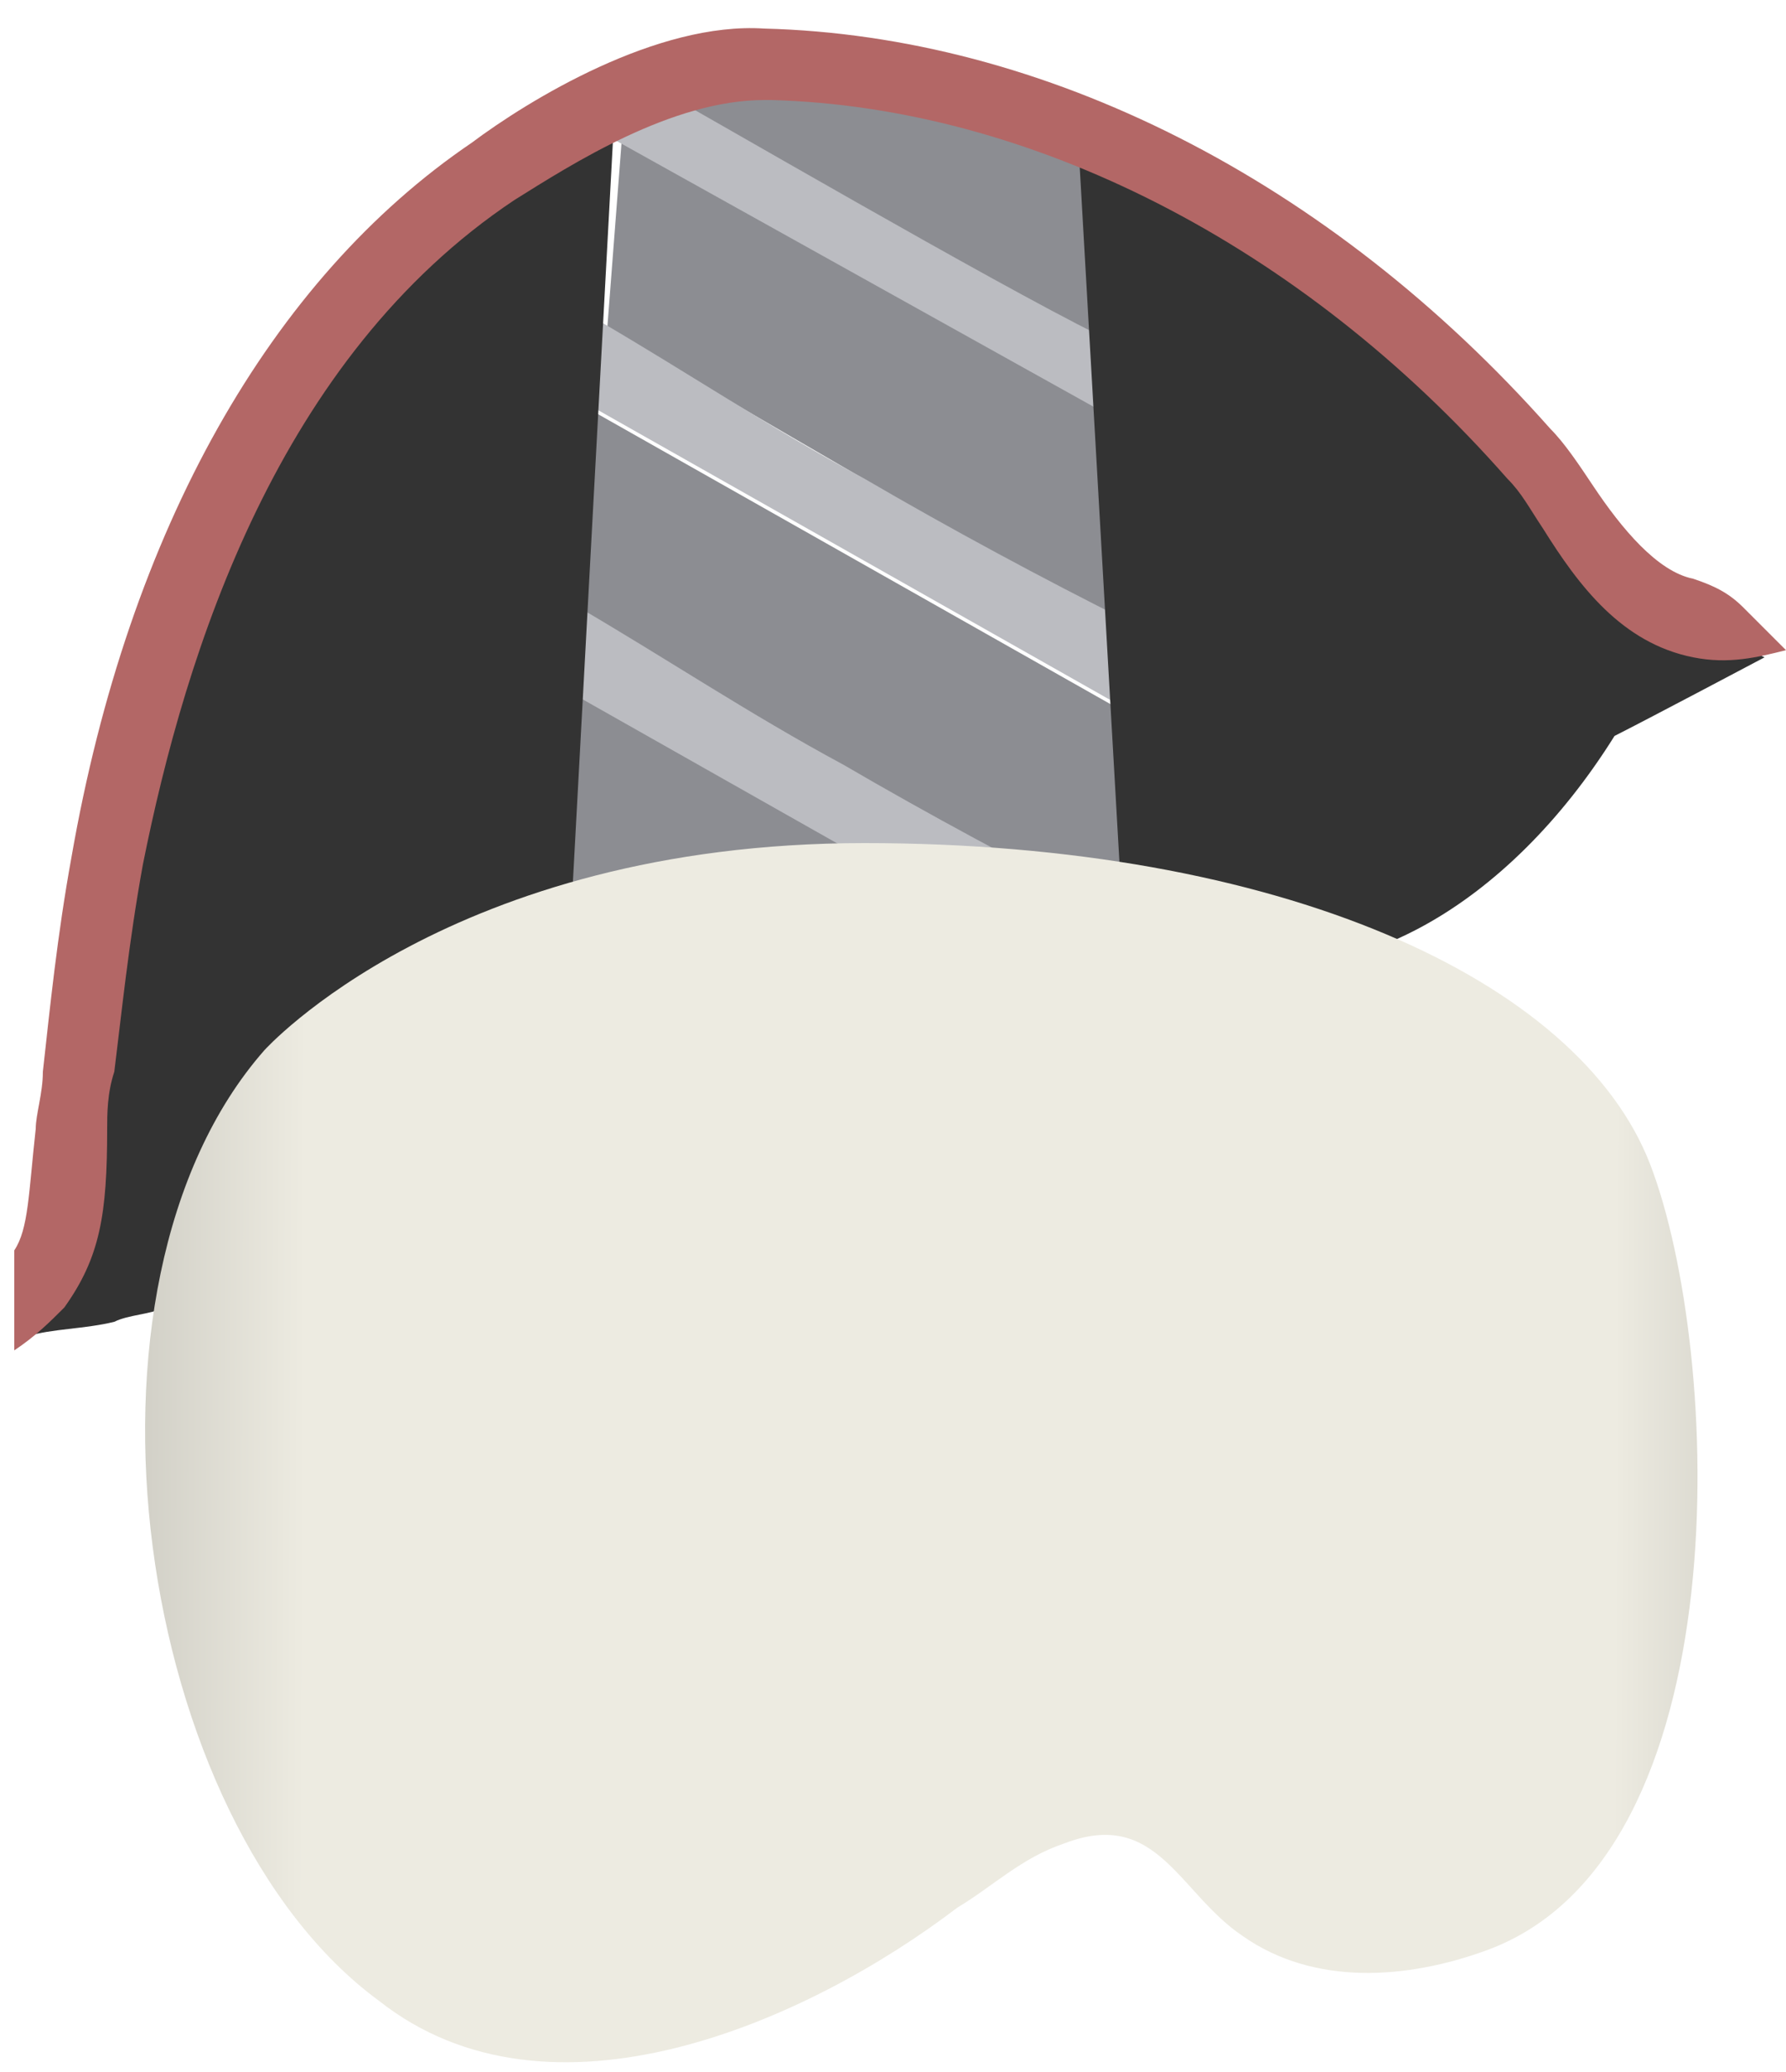 <svg width="25" height="29" viewBox="0 0 25 29" fill="none" xmlns="http://www.w3.org/2000/svg">
<path d="M14.5 1.3C14.4 1.3 14.3 1.2 14.2 1.2C14 1.1 14 1.1 14.2 1.2C13.8 1 13.6 1 13.6 0.9C13.6 0.9 13.4 0.9 12.9 0.9C12.3 0.9 11.6 0.8 11 0.8C10.7 0.8 10.4 0.8 10.1 0.8C10 0.8 9.9 0.9 9.6 1C9.4 1.1 9.2 1.1 9 1.2C10.8 2.2 13.9 4 15.3 4.8L15.1 1.7L14.5 1.3Z" fill="#8C8D92"/>
<path d="M8.7 2L15.7 5.9L15.9 8.9C14.5 8.1 10 5.5 8.5 4.6L8.7 2Z" fill="#8C8D92"/>
<path d="M8.2 5.7L15.8 10L16.1 13.7C16.1 16.4 7.6 16.7 7.6 14L8.2 5.7Z" fill="#8C8D92"/>
<path d="M8.4 4.5C9.6 5.2 10.8 6 12.1 6.7C13.3 7.4 14.6 8.1 15.8 8.7L15.9 10L8.3 5.7C8.4 5.4 8.4 4.9 8.4 4.5Z" fill="#BBBCC1"/>
<path d="M8.1 8.5C9.3 9.2 10.5 10 11.8 10.7C13 11.4 14.3 12.1 15.5 12.7L15.6 14L8 9.7C8.1 9.3 8.1 8.9 8.1 8.5Z" fill="#BBBCC1"/>
<path d="M8.6 0.9C10.2 1.8 13.8 3.9 15.4 4.7L15.5 5.8L8.5 1.9L8.6 0.9Z" fill="#BBBCC1"/>
<path d="M11.8 15.9C14.12 15.9 16 15.139 16 14.2C16 13.261 14.12 12.5 11.8 12.5C9.48 12.5 7.6 13.261 7.6 14.2C7.6 15.139 9.48 15.9 11.8 15.9Z" fill="#527F3F"/>
<path d="M11.8 15.4C13.457 15.4 14.8 14.863 14.8 14.2C14.8 13.537 13.457 13 11.8 13C10.143 13 8.8 13.537 8.8 14.2C8.8 14.863 10.143 15.4 11.8 15.4Z" fill="#79B565"/>
<path d="M22.6 10.3C23 10.1 24.7 9.2 24.7 9.2C24.7 9.2 22.4 8.2 21.3 6.2C20.5 4.7 19.1 4.2 18.1 3.6C17.4 3.2 16.4 2.6 15.1 2.1C15.3 5.6 15.5 9.1 15.7 12.6C16.2 13.1 16.7 13.3 17.1 13.4C18.9 13.9 21.1 12.7 22.6 10.3Z" fill="#333333"/>
<path d="M2.3 18.3C2.1 18.4 1.8 18.4 1.6 18.5C1.2 18.6 0.7 18.6 0.4 18.7C1 16.2 1.3 14.2 1.4 12.8C1.5 11.6 1.6 10.3 2.2 8.7C2.6 7.7 3.1 6.9 3.3 6.5C3.7 5.8 4.4 4.8 5.6 3.7C6.2 3.1 7.2 2.3 8.6 1.6C8.4 5.3 8.2 9 8 12.7C7.6 12.9 7.1 13.2 6.6 13.5C4.5 15 3.1 16.9 2.3 18.3Z" fill="#333333"/>
<path d="M3.7 14.7C3.7 14.7 6.3 11.8 12.1 11.8C17.9 11.8 22.1 13.7 23.1 16.3C24.1 18.9 24.4 26 20.8 27.3C19.7 27.7 18.4 27.8 17.4 27.1C16.5 26.5 16.2 25.3 14.9 25.8C14.3 26 13.9 26.4 13.4 26.7C11.3 28.3 7.7 29.9 5.3 28C1.9 25.5 0.8 18 3.7 14.7Z" fill="url(#paint0_linear_154_9180)"/>
<path d="M24.4 8.5C24.2 8.3 24 8.2 23.7 8.1C23.2 8 22.7 7.4 22.3 6.8C22.1 6.5 21.9 6.2 21.7 6C18.6 2.5 14.6 0.5 10.7 0.4C9.2 0.3 7.4 1.4 6.6 2C3.8 3.9 1.8 7.4 1 12C0.8 13.1 0.7 14.1 0.6 15C0.6 15.3 0.5 15.6 0.5 15.8C0.4 16.7 0.4 17.2 0.2 17.5C0.2 17.7 0.2 17.8 0.2 18C0.2 18.3 0.2 18.6 0.2 18.9C0.5 18.7 0.7 18.5 0.9 18.3C1.4 17.6 1.5 17 1.5 15.8C1.5 15.6 1.5 15.3 1.6 15C1.7 14.2 1.8 13.2 2 12.1C2.6 9.1 3.9 5 7.2 2.8C8 2.3 9.4 1.4 10.7 1.4C10.7 1.4 10.7 1.4 10.8 1.4C14.4 1.5 18.2 3.4 21.1 6.7C21.3 6.9 21.4 7.1 21.6 7.4C22.1 8.2 22.7 9 23.7 9.2C24.2 9.3 24.6 9.2 25 9.1C24.8 8.9 24.6 8.7 24.4 8.5Z" fill="#B36766"/>
<defs>
<linearGradient id="paint0_linear_154_9180" x1="-3.134" y1="20.288" x2="29.07" y2="20.404" gradientUnits="userSpaceOnUse">
<stop stop-color="#94938C"/>
<stop offset="0.23" stop-color="#EDEBE1"/>
<stop offset="0.799" stop-color="#EDEBE1"/>
<stop offset="1" stop-color="#94938C"/>
</linearGradient>
</defs>
</svg>
